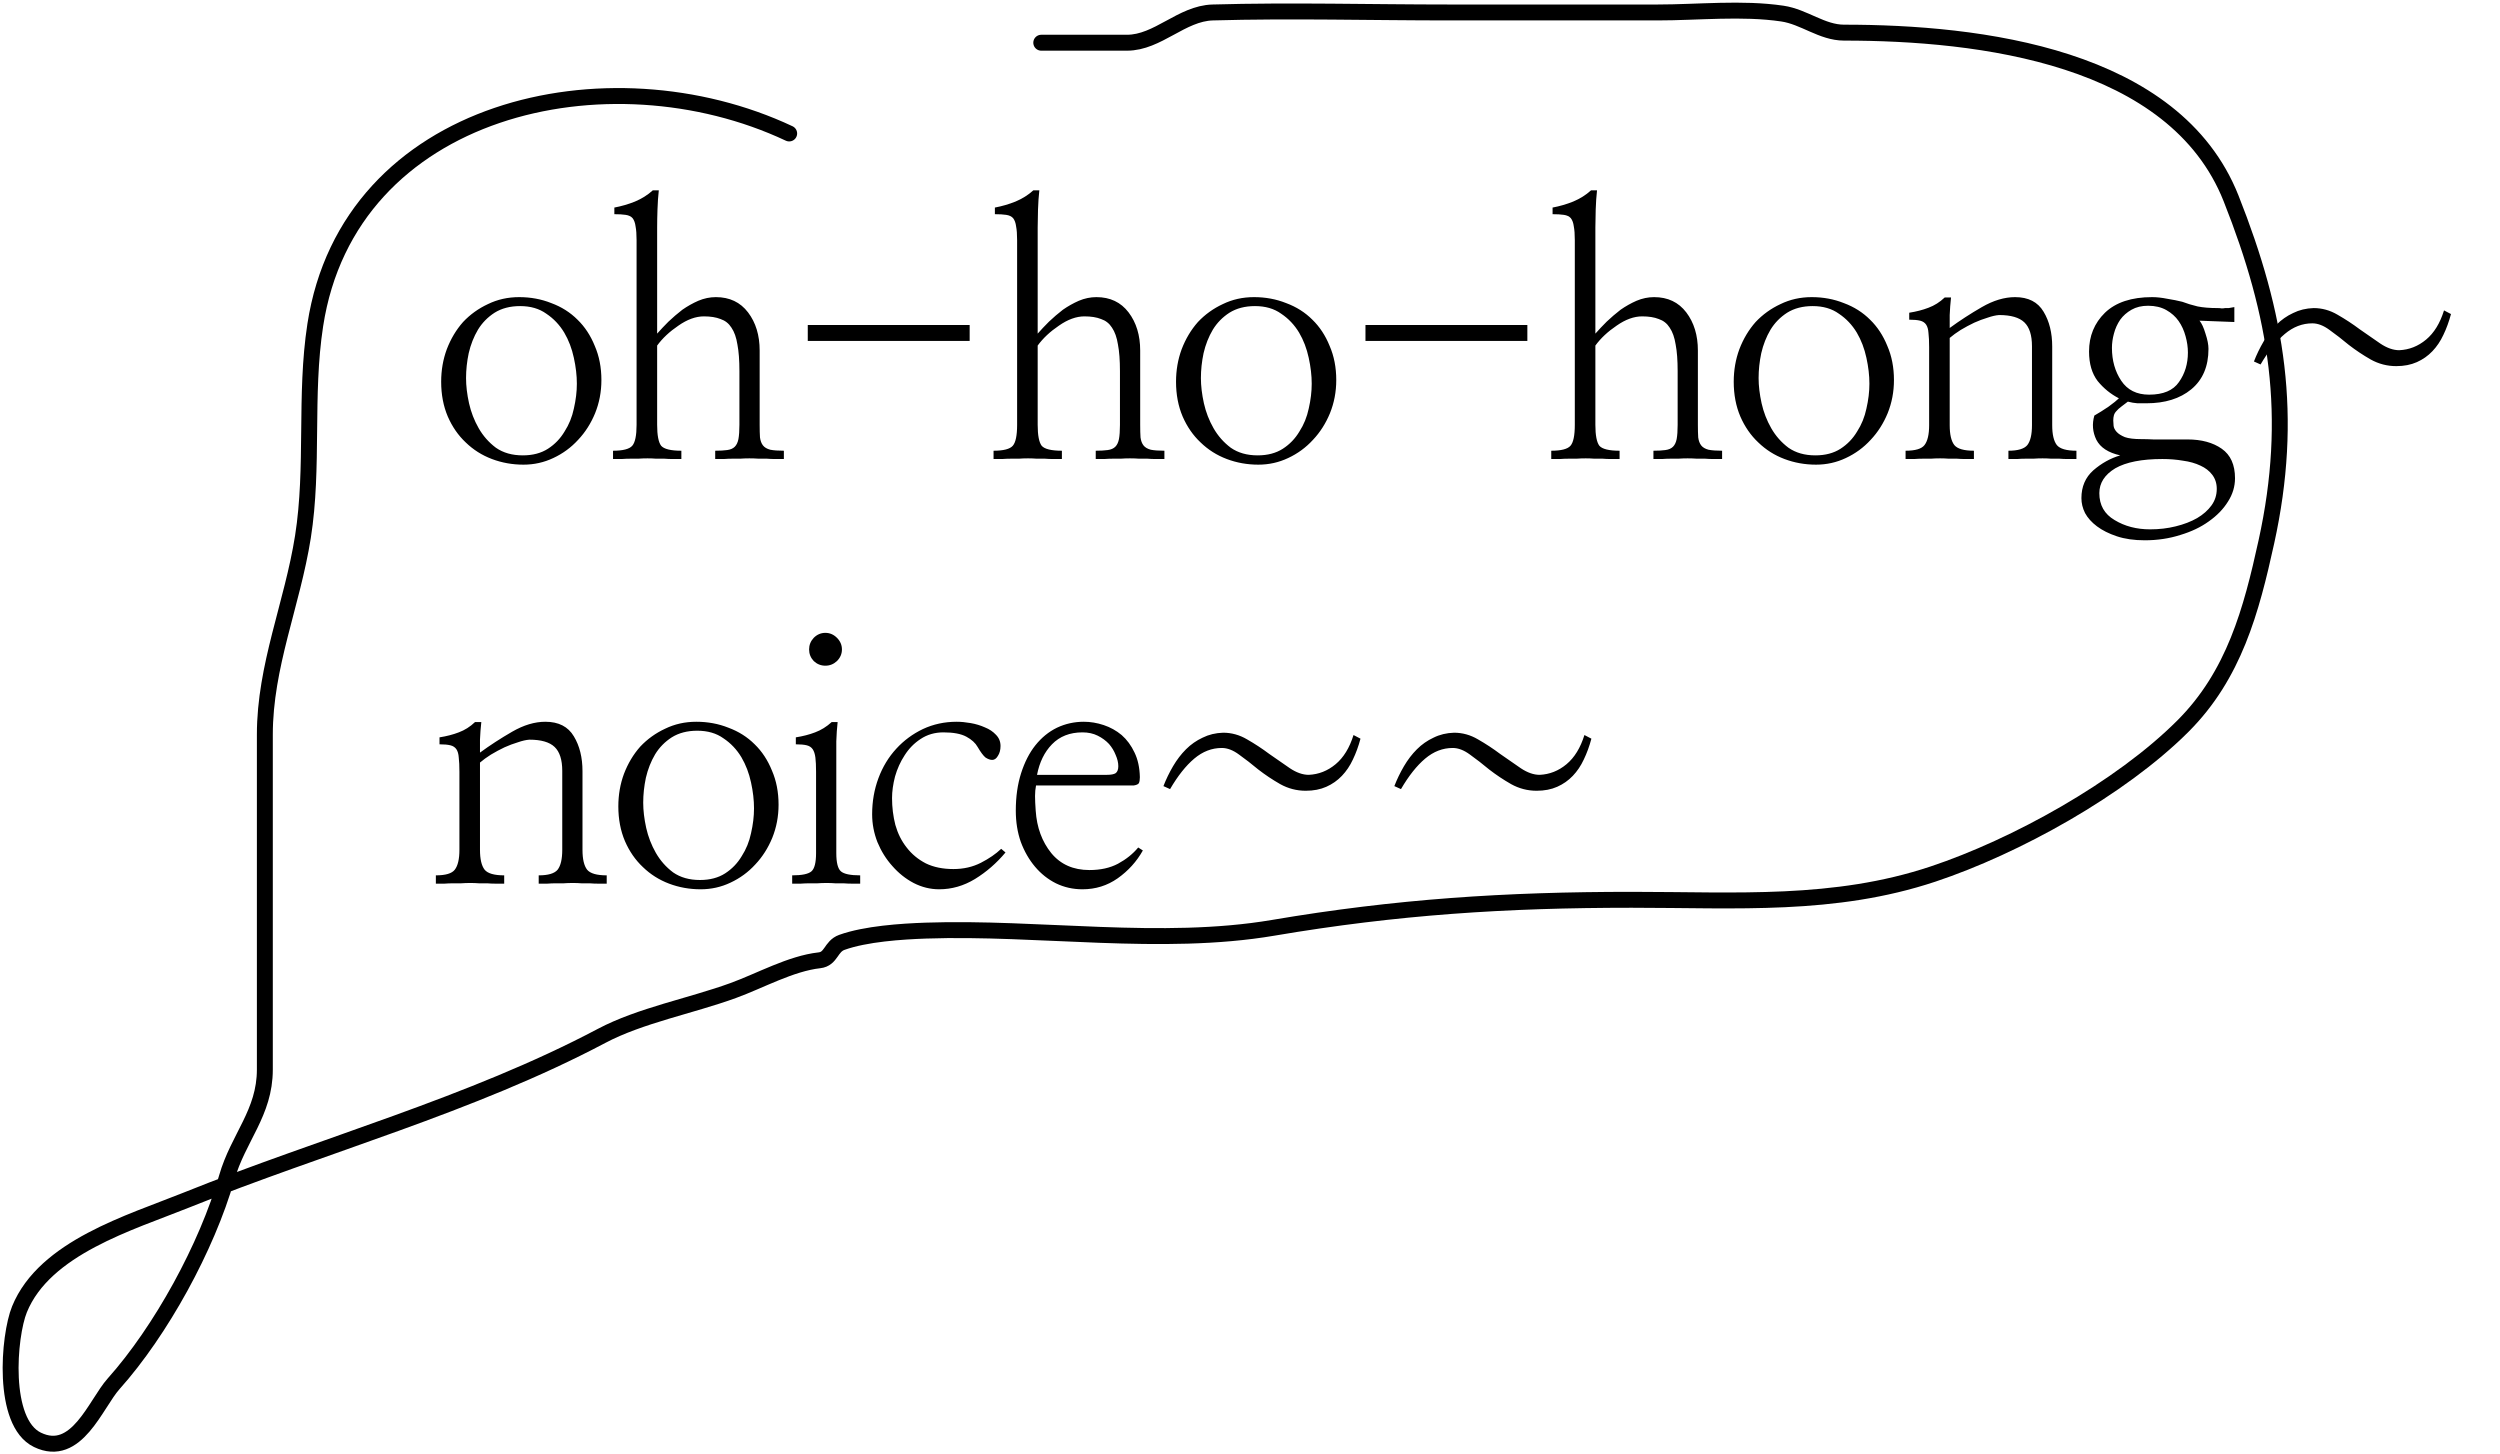 <svg width="471" height="274" viewBox="0 0 471 274" fill="none" xmlns="http://www.w3.org/2000/svg">
<path d="M148.681 25.146C114.642 9.127 65.731 20.061 59.396 61.24C57.354 74.508 59.146 88.013 57.074 101.133C55.07 113.822 49.897 125.485 49.897 138.388C49.897 159.426 49.897 180.463 49.897 201.501C49.897 209.681 44.872 214.339 42.721 221.87C38.987 234.937 30.287 250.778 21.402 260.708C18.029 264.478 14.419 274.835 7.049 271.262C0.258 267.969 1.621 251.704 3.671 246.671C8.415 235.028 24.601 230.329 35.122 226.091C60.865 215.722 88.774 208.166 113.326 195.168C120.623 191.305 130.16 189.517 138.127 186.62C143.222 184.767 148.993 181.519 154.38 180.921C156.645 180.669 156.49 178.304 158.602 177.543C163.078 175.932 169.873 175.484 174.433 175.327C195.624 174.596 218.841 178.37 239.867 174.799C263.12 170.851 283.692 169.522 307.411 169.522C327.149 169.522 345.571 170.874 364.191 164.668C379.721 159.491 399.47 148.597 411.261 136.805C420.907 127.159 424.142 115.044 426.987 102.083C432.186 78.398 429.057 59.395 420.338 37.388C409.706 10.555 372.96 6.149 347.411 6.149C343.279 6.149 339.9 3.168 335.801 2.56C328.222 1.438 319.901 2.349 312.266 2.349C299.215 2.349 286.163 2.349 273.111 2.349C258.259 2.349 243.319 1.925 228.469 2.349C222.598 2.517 218.144 8.048 212.321 8.048C206.939 8.048 201.556 8.048 196.174 8.048" stroke="black" stroke-width="3" stroke-linecap="round"/>
<path d="M113.304 71.604C113.304 73.813 112.908 75.896 112.116 77.854C111.325 79.771 110.262 81.438 108.929 82.854C107.595 84.313 106.033 85.459 104.241 86.292C102.491 87.125 100.616 87.542 98.616 87.542C96.533 87.542 94.554 87.188 92.679 86.479C90.804 85.771 89.158 84.729 87.741 83.354C86.325 82.021 85.2 80.396 84.366 78.479C83.533 76.521 83.116 74.334 83.116 71.917C83.116 69.75 83.47 67.709 84.179 65.792C84.929 63.834 85.95 62.125 87.241 60.667C88.575 59.25 90.137 58.125 91.929 57.292C93.72 56.417 95.679 55.979 97.804 55.979C99.97 55.979 101.991 56.354 103.866 57.104C105.783 57.813 107.429 58.854 108.804 60.229C110.179 61.563 111.262 63.209 112.054 65.167C112.887 67.084 113.304 69.229 113.304 71.604ZM108.679 72.292C108.679 70.75 108.491 69.125 108.116 67.417C107.741 65.667 107.137 64.084 106.304 62.667C105.429 61.209 104.304 60.021 102.929 59.104C101.595 58.146 99.95 57.667 97.991 57.667C96.116 57.667 94.512 58.084 93.179 58.917C91.887 59.75 90.845 60.813 90.054 62.104C89.262 63.438 88.679 64.917 88.304 66.542C87.97 68.125 87.804 69.688 87.804 71.229C87.804 72.688 87.991 74.271 88.366 75.979C88.741 77.646 89.345 79.209 90.179 80.667C91.012 82.125 92.095 83.354 93.429 84.354C94.804 85.313 96.491 85.792 98.491 85.792C100.366 85.792 101.95 85.375 103.241 84.542C104.533 83.709 105.575 82.625 106.366 81.292C107.2 80 107.783 78.563 108.116 76.979C108.491 75.354 108.679 73.792 108.679 72.292ZM119.931 45.229C119.931 44.146 119.869 43.292 119.744 42.667C119.66 42 119.473 41.479 119.181 41.104C118.89 40.771 118.452 40.563 117.869 40.479C117.327 40.396 116.619 40.354 115.744 40.354V39.104C117.077 38.854 118.369 38.479 119.619 37.979C120.91 37.438 122.035 36.729 122.994 35.854H124.119C123.994 36.979 123.91 38.188 123.869 39.479C123.827 40.729 123.806 41.854 123.806 42.854V62.854C124.431 62.146 125.14 61.396 125.931 60.604C126.765 59.813 127.64 59.063 128.556 58.354C129.515 57.688 130.515 57.125 131.556 56.667C132.64 56.209 133.744 55.979 134.869 55.979C137.452 55.979 139.473 56.938 140.931 58.854C142.39 60.771 143.119 63.167 143.119 66.042V80.042C143.119 81 143.14 81.792 143.181 82.417C143.265 83.042 143.452 83.542 143.744 83.917C144.035 84.292 144.494 84.563 145.119 84.729C145.744 84.854 146.598 84.917 147.681 84.917V86.479C147.098 86.479 146.535 86.479 145.994 86.479C145.494 86.479 144.994 86.459 144.494 86.417C143.994 86.417 143.473 86.417 142.931 86.417C142.39 86.375 141.806 86.354 141.181 86.354C140.556 86.354 139.973 86.375 139.431 86.417C138.931 86.417 138.431 86.417 137.931 86.417C137.431 86.417 136.91 86.438 136.369 86.479C135.869 86.479 135.327 86.479 134.744 86.479V84.917C135.66 84.917 136.41 84.875 136.994 84.792C137.619 84.709 138.098 84.5 138.431 84.167C138.765 83.834 138.994 83.354 139.119 82.729C139.244 82.063 139.306 81.167 139.306 80.042V69.917C139.306 67.875 139.181 66.209 138.931 64.917C138.723 63.584 138.348 62.521 137.806 61.729C137.306 60.938 136.619 60.396 135.744 60.104C134.91 59.771 133.869 59.604 132.619 59.604C131.077 59.604 129.473 60.188 127.806 61.354C126.14 62.479 124.806 63.729 123.806 65.104V80.042C123.806 82 124.056 83.313 124.556 83.979C125.098 84.604 126.369 84.917 128.369 84.917V86.479C127.744 86.479 127.181 86.479 126.681 86.479C126.181 86.479 125.681 86.459 125.181 86.417C124.681 86.417 124.16 86.417 123.619 86.417C123.119 86.375 122.577 86.354 121.994 86.354C121.369 86.354 120.785 86.375 120.244 86.417C119.744 86.417 119.244 86.417 118.744 86.417C118.202 86.417 117.66 86.438 117.119 86.479C116.619 86.479 116.077 86.479 115.494 86.479V84.917C117.369 84.917 118.577 84.604 119.119 83.979C119.66 83.354 119.931 82.042 119.931 80.042V45.229ZM152.184 64.229V61.229H182.684V64.229H152.184ZM191.624 45.229C191.624 44.146 191.561 43.292 191.436 42.667C191.353 42 191.165 41.479 190.874 41.104C190.582 40.771 190.145 40.563 189.561 40.479C189.02 40.396 188.311 40.354 187.436 40.354V39.104C188.77 38.854 190.061 38.479 191.311 37.979C192.603 37.438 193.728 36.729 194.686 35.854H195.811C195.686 36.979 195.603 38.188 195.561 39.479C195.52 40.729 195.499 41.854 195.499 42.854V62.854C196.124 62.146 196.832 61.396 197.624 60.604C198.457 59.813 199.332 59.063 200.249 58.354C201.207 57.688 202.207 57.125 203.249 56.667C204.332 56.209 205.436 55.979 206.561 55.979C209.145 55.979 211.165 56.938 212.624 58.854C214.082 60.771 214.811 63.167 214.811 66.042V80.042C214.811 81 214.832 81.792 214.874 82.417C214.957 83.042 215.145 83.542 215.436 83.917C215.728 84.292 216.186 84.563 216.811 84.729C217.436 84.854 218.29 84.917 219.374 84.917V86.479C218.79 86.479 218.228 86.479 217.686 86.479C217.186 86.479 216.686 86.459 216.186 86.417C215.686 86.417 215.165 86.417 214.624 86.417C214.082 86.375 213.499 86.354 212.874 86.354C212.249 86.354 211.665 86.375 211.124 86.417C210.624 86.417 210.124 86.417 209.624 86.417C209.124 86.417 208.603 86.438 208.061 86.479C207.561 86.479 207.02 86.479 206.436 86.479V84.917C207.353 84.917 208.103 84.875 208.686 84.792C209.311 84.709 209.79 84.5 210.124 84.167C210.457 83.834 210.686 83.354 210.811 82.729C210.936 82.063 210.999 81.167 210.999 80.042V69.917C210.999 67.875 210.874 66.209 210.624 64.917C210.415 63.584 210.04 62.521 209.499 61.729C208.999 60.938 208.311 60.396 207.436 60.104C206.603 59.771 205.561 59.604 204.311 59.604C202.77 59.604 201.165 60.188 199.499 61.354C197.832 62.479 196.499 63.729 195.499 65.104V80.042C195.499 82 195.749 83.313 196.249 83.979C196.79 84.604 198.061 84.917 200.061 84.917V86.479C199.436 86.479 198.874 86.479 198.374 86.479C197.874 86.479 197.374 86.459 196.874 86.417C196.374 86.417 195.853 86.417 195.311 86.417C194.811 86.375 194.27 86.354 193.686 86.354C193.061 86.354 192.478 86.375 191.936 86.417C191.436 86.417 190.936 86.417 190.436 86.417C189.895 86.417 189.353 86.438 188.811 86.479C188.311 86.479 187.77 86.479 187.186 86.479V84.917C189.061 84.917 190.27 84.604 190.811 83.979C191.353 83.354 191.624 82.042 191.624 80.042V45.229ZM251.751 71.604C251.751 73.813 251.355 75.896 250.564 77.854C249.772 79.771 248.71 81.438 247.376 82.854C246.043 84.313 244.48 85.459 242.689 86.292C240.939 87.125 239.064 87.542 237.064 87.542C234.98 87.542 233.001 87.188 231.126 86.479C229.251 85.771 227.605 84.729 226.189 83.354C224.772 82.021 223.647 80.396 222.814 78.479C221.98 76.521 221.564 74.334 221.564 71.917C221.564 69.75 221.918 67.709 222.626 65.792C223.376 63.834 224.397 62.125 225.689 60.667C227.022 59.25 228.585 58.125 230.376 57.292C232.168 56.417 234.126 55.979 236.251 55.979C238.418 55.979 240.439 56.354 242.314 57.104C244.23 57.813 245.876 58.854 247.251 60.229C248.626 61.563 249.71 63.209 250.501 65.167C251.335 67.084 251.751 69.229 251.751 71.604ZM247.126 72.292C247.126 70.75 246.939 69.125 246.564 67.417C246.189 65.667 245.585 64.084 244.751 62.667C243.876 61.209 242.751 60.021 241.376 59.104C240.043 58.146 238.397 57.667 236.439 57.667C234.564 57.667 232.96 58.084 231.626 58.917C230.335 59.75 229.293 60.813 228.501 62.104C227.71 63.438 227.126 64.917 226.751 66.542C226.418 68.125 226.251 69.688 226.251 71.229C226.251 72.688 226.439 74.271 226.814 75.979C227.189 77.646 227.793 79.209 228.626 80.667C229.46 82.125 230.543 83.354 231.876 84.354C233.251 85.313 234.939 85.792 236.939 85.792C238.814 85.792 240.397 85.375 241.689 84.542C242.98 83.709 244.022 82.625 244.814 81.292C245.647 80 246.23 78.563 246.564 76.979C246.939 75.354 247.126 73.792 247.126 72.292ZM257.254 64.229V61.229H287.754V64.229H257.254ZM296.694 45.229C296.694 44.146 296.631 43.292 296.506 42.667C296.423 42 296.235 41.479 295.944 41.104C295.652 40.771 295.215 40.563 294.631 40.479C294.09 40.396 293.381 40.354 292.506 40.354V39.104C293.84 38.854 295.131 38.479 296.381 37.979C297.673 37.438 298.798 36.729 299.756 35.854H300.881C300.756 36.979 300.673 38.188 300.631 39.479C300.59 40.729 300.569 41.854 300.569 42.854V62.854C301.194 62.146 301.902 61.396 302.694 60.604C303.527 59.813 304.402 59.063 305.319 58.354C306.277 57.688 307.277 57.125 308.319 56.667C309.402 56.209 310.506 55.979 311.631 55.979C314.215 55.979 316.235 56.938 317.694 58.854C319.152 60.771 319.881 63.167 319.881 66.042V80.042C319.881 81 319.902 81.792 319.944 82.417C320.027 83.042 320.215 83.542 320.506 83.917C320.798 84.292 321.256 84.563 321.881 84.729C322.506 84.854 323.36 84.917 324.444 84.917V86.479C323.86 86.479 323.298 86.479 322.756 86.479C322.256 86.479 321.756 86.459 321.256 86.417C320.756 86.417 320.235 86.417 319.694 86.417C319.152 86.375 318.569 86.354 317.944 86.354C317.319 86.354 316.735 86.375 316.194 86.417C315.694 86.417 315.194 86.417 314.694 86.417C314.194 86.417 313.673 86.438 313.131 86.479C312.631 86.479 312.09 86.479 311.506 86.479V84.917C312.423 84.917 313.173 84.875 313.756 84.792C314.381 84.709 314.86 84.5 315.194 84.167C315.527 83.834 315.756 83.354 315.881 82.729C316.006 82.063 316.069 81.167 316.069 80.042V69.917C316.069 67.875 315.944 66.209 315.694 64.917C315.485 63.584 315.11 62.521 314.569 61.729C314.069 60.938 313.381 60.396 312.506 60.104C311.673 59.771 310.631 59.604 309.381 59.604C307.84 59.604 306.235 60.188 304.569 61.354C302.902 62.479 301.569 63.729 300.569 65.104V80.042C300.569 82 300.819 83.313 301.319 83.979C301.86 84.604 303.131 84.917 305.131 84.917V86.479C304.506 86.479 303.944 86.479 303.444 86.479C302.944 86.479 302.444 86.459 301.944 86.417C301.444 86.417 300.923 86.417 300.381 86.417C299.881 86.375 299.34 86.354 298.756 86.354C298.131 86.354 297.548 86.375 297.006 86.417C296.506 86.417 296.006 86.417 295.506 86.417C294.965 86.417 294.423 86.438 293.881 86.479C293.381 86.479 292.84 86.479 292.256 86.479V84.917C294.131 84.917 295.34 84.604 295.881 83.979C296.423 83.354 296.694 82.042 296.694 80.042V45.229ZM356.821 71.604C356.821 73.813 356.425 75.896 355.634 77.854C354.842 79.771 353.78 81.438 352.446 82.854C351.113 84.313 349.55 85.459 347.759 86.292C346.009 87.125 344.134 87.542 342.134 87.542C340.05 87.542 338.071 87.188 336.196 86.479C334.321 85.771 332.675 84.729 331.259 83.354C329.842 82.021 328.717 80.396 327.884 78.479C327.05 76.521 326.634 74.334 326.634 71.917C326.634 69.75 326.988 67.709 327.696 65.792C328.446 63.834 329.467 62.125 330.759 60.667C332.092 59.25 333.655 58.125 335.446 57.292C337.238 56.417 339.196 55.979 341.321 55.979C343.488 55.979 345.509 56.354 347.384 57.104C349.3 57.813 350.946 58.854 352.321 60.229C353.696 61.563 354.78 63.209 355.571 65.167C356.405 67.084 356.821 69.229 356.821 71.604ZM352.196 72.292C352.196 70.75 352.009 69.125 351.634 67.417C351.259 65.667 350.655 64.084 349.821 62.667C348.946 61.209 347.821 60.021 346.446 59.104C345.113 58.146 343.467 57.667 341.509 57.667C339.634 57.667 338.03 58.084 336.696 58.917C335.405 59.75 334.363 60.813 333.571 62.104C332.78 63.438 332.196 64.917 331.821 66.542C331.488 68.125 331.321 69.688 331.321 71.229C331.321 72.688 331.509 74.271 331.884 75.979C332.259 77.646 332.863 79.209 333.696 80.667C334.53 82.125 335.613 83.354 336.946 84.354C338.321 85.313 340.009 85.792 342.009 85.792C343.884 85.792 345.467 85.375 346.759 84.542C348.05 83.709 349.092 82.625 349.884 81.292C350.717 80 351.3 78.563 351.634 76.979C352.009 75.354 352.196 73.792 352.196 72.292ZM367.574 56.042C367.449 57.167 367.365 58.271 367.324 59.354C367.324 60.438 367.324 61.25 367.324 61.792C369.199 60.417 371.22 59.104 373.386 57.854C375.553 56.604 377.636 55.979 379.636 55.979C382.136 55.979 383.928 56.896 385.011 58.729C386.095 60.521 386.636 62.709 386.636 65.292V80.104C386.636 81.854 386.928 83.104 387.511 83.854C388.095 84.563 389.324 84.917 391.199 84.917V86.479C390.615 86.479 390.053 86.479 389.511 86.479C389.011 86.479 388.511 86.459 388.011 86.417C387.511 86.417 386.99 86.417 386.449 86.417C385.949 86.375 385.407 86.354 384.824 86.354C384.199 86.354 383.615 86.375 383.074 86.417C382.574 86.417 382.074 86.417 381.574 86.417C381.074 86.417 380.553 86.438 380.011 86.479C379.511 86.479 378.97 86.479 378.386 86.479V84.917C380.178 84.917 381.365 84.563 381.949 83.854C382.532 83.104 382.824 81.854 382.824 80.104V65.229C382.824 63.146 382.345 61.646 381.386 60.729C380.428 59.813 378.845 59.354 376.636 59.354C376.011 59.396 375.282 59.563 374.449 59.854C373.615 60.104 372.782 60.417 371.949 60.792C371.074 61.209 370.22 61.667 369.386 62.167C368.595 62.667 367.907 63.167 367.324 63.667V80.104C367.324 81.854 367.615 83.104 368.199 83.854C368.782 84.563 370.011 84.917 371.886 84.917V86.479C371.261 86.479 370.699 86.479 370.199 86.479C369.699 86.479 369.199 86.459 368.699 86.417C368.199 86.417 367.678 86.417 367.136 86.417C366.636 86.375 366.095 86.354 365.511 86.354C364.886 86.354 364.303 86.375 363.761 86.417C363.261 86.417 362.761 86.417 362.261 86.417C361.72 86.417 361.178 86.438 360.636 86.479C360.136 86.479 359.595 86.479 359.011 86.479V84.917C360.845 84.917 362.032 84.563 362.574 83.854C363.157 83.104 363.449 81.854 363.449 80.104V65.417C363.449 64.292 363.407 63.396 363.324 62.729C363.282 62.063 363.136 61.542 362.886 61.167C362.636 60.792 362.261 60.542 361.761 60.417C361.261 60.292 360.574 60.229 359.699 60.229V58.917C361.032 58.709 362.24 58.396 363.324 57.979C364.449 57.563 365.47 56.917 366.386 56.042H367.574ZM420.951 60.667L414.389 60.417C414.805 60.917 415.18 61.729 415.514 62.854C415.889 63.979 416.076 64.938 416.076 65.729C416.076 69.021 414.993 71.563 412.826 73.354C410.701 75.104 407.889 75.979 404.389 75.979C403.889 75.979 403.326 75.979 402.701 75.979C402.118 75.938 401.514 75.834 400.889 75.667C400.389 76.042 399.951 76.375 399.576 76.667C399.243 76.917 398.972 77.167 398.764 77.417C398.514 77.667 398.347 77.938 398.264 78.229C398.18 78.521 398.139 78.854 398.139 79.229C398.139 79.479 398.16 79.813 398.201 80.229C398.243 80.604 398.43 80.979 398.764 81.354C399.097 81.729 399.618 82.063 400.326 82.354C401.035 82.604 402.055 82.729 403.389 82.729C404.18 82.729 404.951 82.75 405.701 82.792C406.493 82.792 407.243 82.792 407.951 82.792C408.701 82.792 409.41 82.792 410.076 82.792C410.743 82.792 411.43 82.792 412.139 82.792C414.764 82.792 416.91 83.375 418.576 84.542C420.243 85.709 421.076 87.563 421.076 90.104C421.076 91.646 420.639 93.104 419.764 94.479C418.889 95.896 417.68 97.146 416.139 98.229C414.639 99.313 412.847 100.167 410.764 100.792C408.68 101.458 406.451 101.792 404.076 101.792C402.076 101.792 400.326 101.542 398.826 101.042C397.326 100.542 396.076 99.917 395.076 99.167C394.076 98.417 393.326 97.584 392.826 96.667C392.368 95.75 392.139 94.813 392.139 93.854C392.139 91.688 392.889 89.938 394.389 88.604C395.93 87.271 397.618 86.334 399.451 85.792C397.201 85.292 395.701 84.313 394.951 82.854C394.243 81.396 394.118 79.875 394.576 78.292C395.451 77.792 396.347 77.229 397.264 76.604C398.18 75.938 398.826 75.417 399.201 75.042C397.66 74.25 396.326 73.167 395.201 71.792C394.118 70.375 393.576 68.521 393.576 66.229C393.576 63.313 394.576 60.875 396.576 58.917C398.618 56.959 401.576 55.979 405.451 55.979C406.326 55.979 407.285 56.084 408.326 56.292C409.368 56.459 410.305 56.646 411.139 56.854C412.014 57.188 412.972 57.479 414.014 57.729C415.055 57.938 416.326 58.042 417.826 58.042C418.118 58.042 418.368 58.063 418.576 58.104C418.785 58.104 418.993 58.084 419.201 58.042C419.41 58.042 419.639 58.042 419.889 58.042C420.139 58 420.493 57.938 420.951 57.854V60.667ZM395.514 92.917C395.514 95.167 396.472 96.854 398.389 97.979C400.305 99.146 402.535 99.729 405.076 99.729C406.785 99.729 408.389 99.542 409.889 99.167C411.43 98.792 412.785 98.271 413.951 97.604C415.076 96.938 415.972 96.146 416.639 95.229C417.305 94.313 417.639 93.271 417.639 92.104C417.639 91.063 417.347 90.167 416.764 89.417C416.222 88.709 415.493 88.146 414.576 87.729C413.618 87.271 412.514 86.959 411.264 86.792C410.055 86.584 408.764 86.479 407.389 86.479C403.514 86.479 400.555 87.063 398.514 88.229C396.514 89.438 395.514 91 395.514 92.917ZM397.889 65.542C397.889 67.917 398.472 69.979 399.639 71.729C400.805 73.479 402.555 74.354 404.889 74.354C407.555 74.354 409.43 73.563 410.514 71.979C411.639 70.396 412.201 68.542 412.201 66.417C412.201 65.417 412.055 64.396 411.764 63.354C411.472 62.271 411.035 61.313 410.451 60.479C409.868 59.646 409.097 58.959 408.139 58.417C407.18 57.875 406.035 57.604 404.701 57.604C403.493 57.604 402.451 57.854 401.576 58.354C400.701 58.854 399.993 59.479 399.451 60.229C398.91 61.021 398.514 61.896 398.264 62.854C398.014 63.771 397.889 64.667 397.889 65.542ZM461.766 59.167C461.391 60.584 460.912 61.896 460.329 63.104C459.787 64.271 459.1 65.292 458.266 66.167C457.433 67.042 456.454 67.729 455.329 68.229C454.204 68.729 452.912 68.979 451.454 68.979C449.745 68.979 448.141 68.563 446.641 67.729C445.183 66.896 443.808 65.979 442.516 64.979C441.266 63.938 440.058 63 438.891 62.167C437.766 61.334 436.683 60.917 435.641 60.917C433.766 60.917 432.037 61.584 430.454 62.917C428.87 64.25 427.35 66.167 425.891 68.667L424.641 68.104C425.141 66.813 425.745 65.563 426.454 64.354C427.162 63.146 427.975 62.084 428.891 61.167C429.808 60.25 430.85 59.521 432.016 58.979C433.183 58.396 434.475 58.084 435.891 58.042C437.475 58.042 438.975 58.459 440.391 59.292C441.85 60.125 443.245 61.042 444.579 62.042C445.954 63 447.245 63.896 448.454 64.729C449.704 65.563 450.891 65.979 452.016 65.979C453.891 65.896 455.579 65.229 457.079 63.979C458.579 62.729 459.704 60.896 460.454 58.479L461.766 59.167ZM90.679 136.042C90.554 137.167 90.47 138.271 90.429 139.354C90.429 140.438 90.429 141.25 90.429 141.792C92.304 140.417 94.325 139.104 96.491 137.854C98.658 136.604 100.741 135.979 102.741 135.979C105.241 135.979 107.033 136.896 108.116 138.729C109.2 140.521 109.741 142.708 109.741 145.292V160.104C109.741 161.854 110.033 163.104 110.616 163.854C111.2 164.563 112.429 164.917 114.304 164.917V166.479C113.72 166.479 113.158 166.479 112.616 166.479C112.116 166.479 111.616 166.458 111.116 166.417C110.616 166.417 110.095 166.417 109.554 166.417C109.054 166.375 108.512 166.354 107.929 166.354C107.304 166.354 106.72 166.375 106.179 166.417C105.679 166.417 105.179 166.417 104.679 166.417C104.179 166.417 103.658 166.438 103.116 166.479C102.616 166.479 102.075 166.479 101.491 166.479V164.917C103.283 164.917 104.47 164.563 105.054 163.854C105.637 163.104 105.929 161.854 105.929 160.104V145.229C105.929 143.146 105.45 141.646 104.491 140.729C103.533 139.813 101.95 139.354 99.741 139.354C99.116 139.396 98.387 139.563 97.554 139.854C96.72 140.104 95.887 140.417 95.054 140.792C94.179 141.208 93.325 141.667 92.491 142.167C91.7 142.667 91.012 143.167 90.429 143.667V160.104C90.429 161.854 90.72 163.104 91.304 163.854C91.887 164.563 93.116 164.917 94.991 164.917V166.479C94.366 166.479 93.804 166.479 93.304 166.479C92.804 166.479 92.304 166.458 91.804 166.417C91.304 166.417 90.783 166.417 90.241 166.417C89.741 166.375 89.2 166.354 88.616 166.354C87.991 166.354 87.408 166.375 86.866 166.417C86.366 166.417 85.866 166.417 85.366 166.417C84.825 166.417 84.283 166.438 83.741 166.479C83.241 166.479 82.7 166.479 82.116 166.479V164.917C83.95 164.917 85.137 164.563 85.679 163.854C86.262 163.104 86.554 161.854 86.554 160.104V145.417C86.554 144.292 86.512 143.396 86.429 142.729C86.387 142.063 86.241 141.542 85.991 141.167C85.741 140.792 85.366 140.542 84.866 140.417C84.366 140.292 83.679 140.229 82.804 140.229V138.917C84.137 138.708 85.345 138.396 86.429 137.979C87.554 137.563 88.575 136.917 89.491 136.042H90.679ZM146.681 151.604C146.681 153.813 146.285 155.896 145.494 157.854C144.702 159.771 143.64 161.438 142.306 162.854C140.973 164.313 139.41 165.458 137.619 166.292C135.869 167.125 133.994 167.542 131.994 167.542C129.91 167.542 127.931 167.188 126.056 166.479C124.181 165.771 122.535 164.729 121.119 163.354C119.702 162.021 118.577 160.396 117.744 158.479C116.91 156.521 116.494 154.333 116.494 151.917C116.494 149.75 116.848 147.708 117.556 145.792C118.306 143.833 119.327 142.125 120.619 140.667C121.952 139.25 123.515 138.125 125.306 137.292C127.098 136.417 129.056 135.979 131.181 135.979C133.348 135.979 135.369 136.354 137.244 137.104C139.16 137.813 140.806 138.854 142.181 140.229C143.556 141.563 144.64 143.208 145.431 145.167C146.265 147.083 146.681 149.229 146.681 151.604ZM142.056 152.292C142.056 150.75 141.869 149.125 141.494 147.417C141.119 145.667 140.515 144.083 139.681 142.667C138.806 141.208 137.681 140.021 136.306 139.104C134.973 138.146 133.327 137.667 131.369 137.667C129.494 137.667 127.89 138.083 126.556 138.917C125.265 139.75 124.223 140.813 123.431 142.104C122.64 143.438 122.056 144.917 121.681 146.542C121.348 148.125 121.181 149.688 121.181 151.229C121.181 152.688 121.369 154.271 121.744 155.979C122.119 157.646 122.723 159.208 123.556 160.667C124.39 162.125 125.473 163.354 126.806 164.354C128.181 165.313 129.869 165.792 131.869 165.792C133.744 165.792 135.327 165.375 136.619 164.542C137.91 163.708 138.952 162.625 139.744 161.292C140.577 160 141.16 158.563 141.494 156.979C141.869 155.354 142.056 153.792 142.056 152.292ZM157.559 160.729C157.559 162.521 157.85 163.667 158.434 164.167C159.017 164.667 160.225 164.917 162.059 164.917V166.479C161.475 166.479 160.934 166.479 160.434 166.479C159.934 166.479 159.434 166.458 158.934 166.417C158.434 166.417 157.913 166.417 157.371 166.417C156.871 166.375 156.33 166.354 155.746 166.354C155.121 166.354 154.538 166.375 153.996 166.417C153.496 166.417 152.996 166.417 152.496 166.417C151.955 166.417 151.413 166.438 150.871 166.479C150.371 166.479 149.83 166.479 149.246 166.479V164.917C151.08 164.917 152.288 164.667 152.871 164.167C153.455 163.667 153.746 162.521 153.746 160.729V145.417C153.746 144.292 153.705 143.396 153.621 142.729C153.538 142.063 153.371 141.542 153.121 141.167C152.871 140.792 152.496 140.542 151.996 140.417C151.496 140.292 150.809 140.229 149.934 140.229V138.917C151.267 138.708 152.475 138.396 153.559 137.979C154.684 137.563 155.725 136.917 156.684 136.042H157.809C157.684 137.167 157.6 138.375 157.559 139.667C157.559 140.917 157.559 142.042 157.559 143.042V160.729ZM152.434 122.354C152.434 121.521 152.725 120.792 153.309 120.167C153.934 119.542 154.663 119.229 155.496 119.229C156.33 119.229 157.059 119.542 157.684 120.167C158.309 120.792 158.621 121.521 158.621 122.354C158.621 123.188 158.309 123.917 157.684 124.542C157.059 125.125 156.33 125.417 155.496 125.417C154.663 125.417 153.934 125.125 153.309 124.542C152.725 123.917 152.434 123.188 152.434 122.354ZM189.436 160.604C187.77 162.604 185.853 164.271 183.686 165.604C181.561 166.896 179.311 167.542 176.936 167.542C175.27 167.542 173.665 167.146 172.124 166.354C170.624 165.563 169.29 164.5 168.124 163.167C166.957 161.875 166.02 160.375 165.311 158.667C164.645 156.958 164.311 155.208 164.311 153.417C164.311 151 164.707 148.729 165.499 146.604C166.29 144.479 167.415 142.625 168.874 141.042C170.29 139.5 171.957 138.271 173.874 137.354C175.832 136.438 177.957 135.979 180.249 135.979C181.04 135.979 181.915 136.063 182.874 136.229C183.832 136.396 184.728 136.667 185.561 137.042C186.395 137.375 187.082 137.833 187.624 138.417C188.207 139 188.499 139.708 188.499 140.542C188.499 141.292 188.332 141.917 187.999 142.417C187.707 142.917 187.353 143.167 186.936 143.167C186.561 143.167 186.145 143.021 185.686 142.729C185.27 142.396 184.77 141.729 184.186 140.729C183.77 139.979 183.061 139.333 182.061 138.792C181.061 138.25 179.624 137.979 177.749 137.979C176.124 137.979 174.686 138.396 173.436 139.229C172.228 140.021 171.228 141.042 170.436 142.292C169.645 143.5 169.04 144.833 168.624 146.292C168.249 147.75 168.061 149.104 168.061 150.354C168.061 152.104 168.27 153.792 168.686 155.417C169.145 157.042 169.853 158.458 170.811 159.667C171.77 160.917 172.978 161.917 174.436 162.667C175.895 163.375 177.624 163.729 179.624 163.729C181.54 163.729 183.27 163.333 184.811 162.542C186.353 161.75 187.624 160.875 188.624 159.917L189.436 160.604ZM195.189 147.979C195.064 148.604 195.001 149.271 195.001 149.979C195.001 150.688 195.043 151.604 195.126 152.729C195.335 155.896 196.314 158.563 198.064 160.729C199.814 162.854 202.21 163.917 205.251 163.917C207.335 163.917 209.126 163.521 210.626 162.729C212.168 161.896 213.439 160.875 214.439 159.667L215.314 160.229C214.147 162.313 212.564 164.063 210.564 165.479C208.605 166.854 206.397 167.542 203.939 167.542C202.147 167.542 200.48 167.167 198.939 166.417C197.439 165.667 196.126 164.625 195.001 163.292C193.876 161.958 192.98 160.396 192.314 158.604C191.689 156.813 191.376 154.854 191.376 152.729C191.376 150.104 191.71 147.75 192.376 145.667C193.043 143.583 193.939 141.833 195.064 140.417C196.23 138.958 197.585 137.854 199.126 137.104C200.71 136.354 202.397 135.979 204.189 135.979C205.439 135.979 206.689 136.188 207.939 136.604C209.189 137.021 210.314 137.646 211.314 138.479C212.314 139.354 213.126 140.458 213.751 141.792C214.376 143.083 214.71 144.625 214.751 146.417C214.751 146.917 214.689 147.292 214.564 147.542C214.439 147.75 214.126 147.896 213.626 147.979H195.189ZM208.564 145.979C209.314 145.979 209.855 145.875 210.189 145.667C210.522 145.417 210.689 144.979 210.689 144.354C210.689 143.688 210.522 142.979 210.189 142.229C209.897 141.479 209.48 140.792 208.939 140.167C208.355 139.542 207.647 139.021 206.814 138.604C205.98 138.188 205.022 137.979 203.939 137.979C201.564 137.979 199.647 138.729 198.189 140.229C196.772 141.688 195.835 143.604 195.376 145.979H208.564ZM256.316 139.167C255.941 140.583 255.462 141.896 254.879 143.104C254.337 144.271 253.65 145.292 252.816 146.167C251.983 147.042 251.004 147.729 249.879 148.229C248.754 148.729 247.462 148.979 246.004 148.979C244.295 148.979 242.691 148.563 241.191 147.729C239.733 146.896 238.358 145.979 237.066 144.979C235.816 143.938 234.608 143 233.441 142.167C232.316 141.333 231.233 140.917 230.191 140.917C228.316 140.917 226.587 141.583 225.004 142.917C223.42 144.25 221.9 146.167 220.441 148.667L219.191 148.104C219.691 146.813 220.295 145.563 221.004 144.354C221.712 143.146 222.525 142.083 223.441 141.167C224.358 140.25 225.4 139.521 226.566 138.979C227.733 138.396 229.025 138.083 230.441 138.042C232.025 138.042 233.525 138.458 234.941 139.292C236.4 140.125 237.795 141.042 239.129 142.042C240.504 143 241.795 143.896 243.004 144.729C244.254 145.563 245.441 145.979 246.566 145.979C248.441 145.896 250.129 145.229 251.629 143.979C253.129 142.729 254.254 140.896 255.004 138.479L256.316 139.167ZM299.819 139.167C299.444 140.583 298.965 141.896 298.381 143.104C297.84 144.271 297.152 145.292 296.319 146.167C295.485 147.042 294.506 147.729 293.381 148.229C292.256 148.729 290.965 148.979 289.506 148.979C287.798 148.979 286.194 148.563 284.694 147.729C283.235 146.896 281.86 145.979 280.569 144.979C279.319 143.938 278.11 143 276.944 142.167C275.819 141.333 274.735 140.917 273.694 140.917C271.819 140.917 270.09 141.583 268.506 142.917C266.923 144.25 265.402 146.167 263.944 148.667L262.694 148.104C263.194 146.813 263.798 145.563 264.506 144.354C265.215 143.146 266.027 142.083 266.944 141.167C267.86 140.25 268.902 139.521 270.069 138.979C271.235 138.396 272.527 138.083 273.944 138.042C275.527 138.042 277.027 138.458 278.444 139.292C279.902 140.125 281.298 141.042 282.631 142.042C284.006 143 285.298 143.896 286.506 144.729C287.756 145.563 288.944 145.979 290.069 145.979C291.944 145.896 293.631 145.229 295.131 143.979C296.631 142.729 297.756 140.896 298.506 138.479L299.819 139.167Z" fill="black"/>
</svg>
